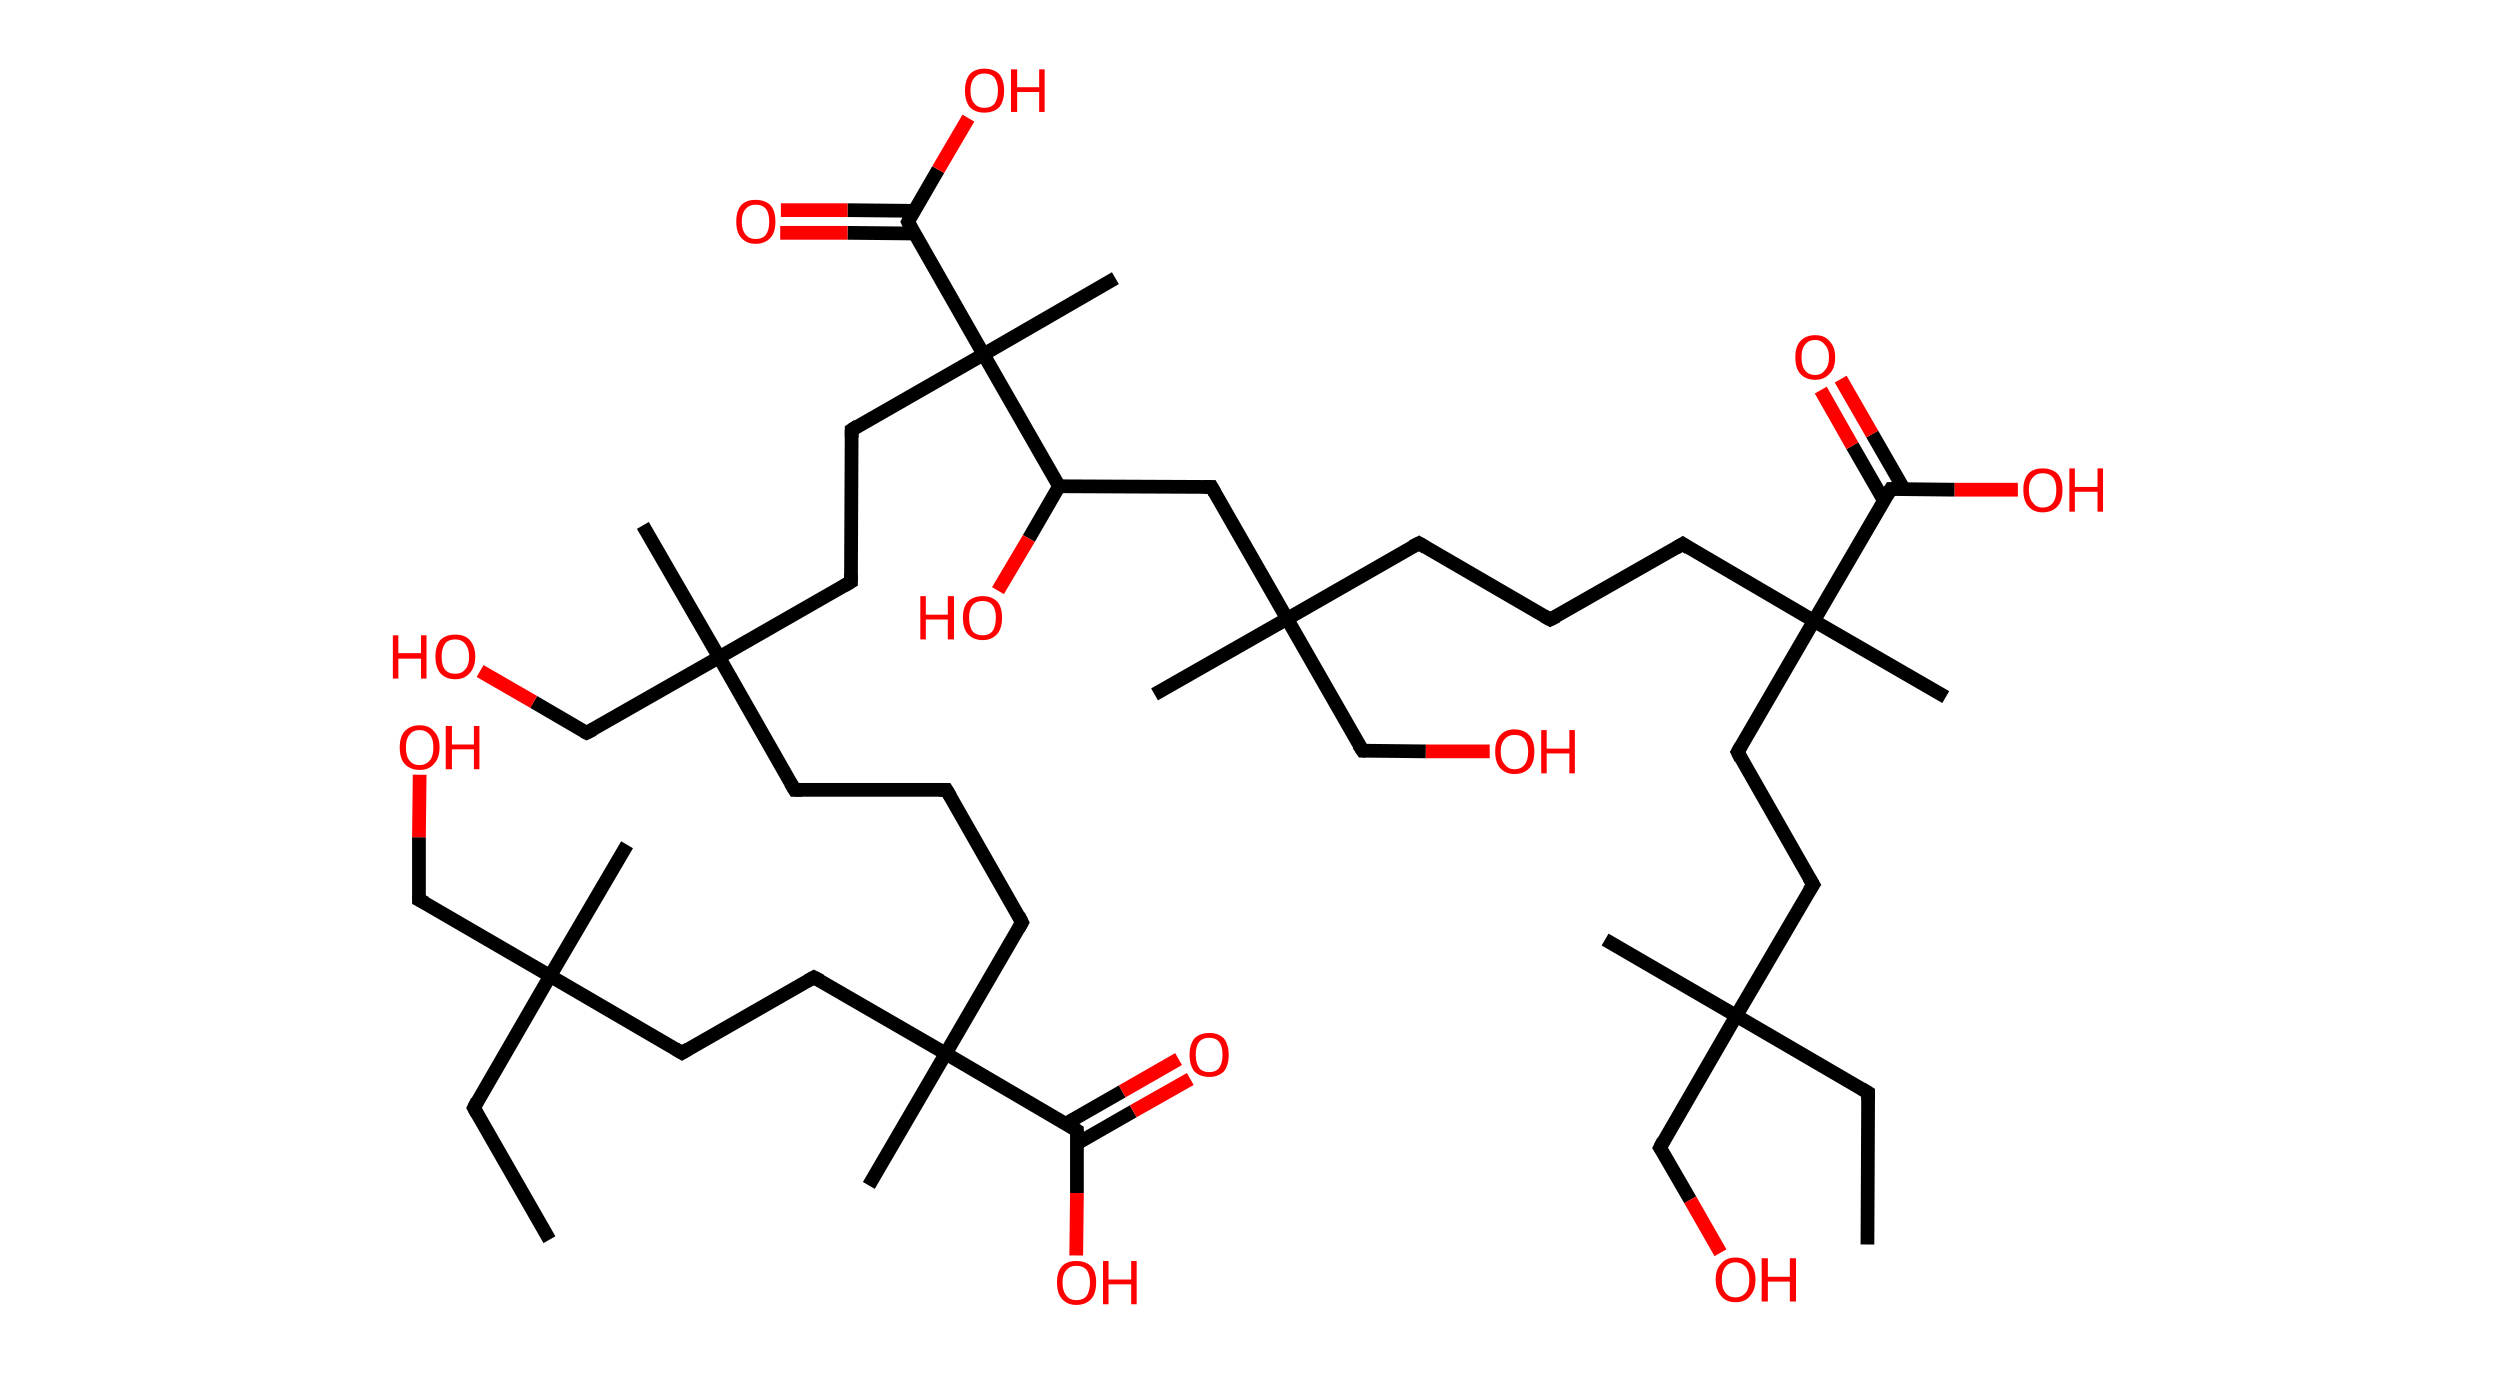 <?xml version='1.0' encoding='ASCII' standalone='yes'?>
<svg xmlns="http://www.w3.org/2000/svg" xmlns:rdkit="http://www.rdkit.org/xml" xmlns:xlink="http://www.w3.org/1999/xlink" version="1.1" baseProfile="full" xml:space="preserve" width="364px" height="200px" viewBox="0 0 364 200">
<!-- END OF HEADER -->
<rect style="opacity:1.0;fill:#FFFFFF;stroke:none" width="364.0" height="200.0" x="0.0" y="0.0"> </rect>
<path class="bond-0 atom-0 atom-1" d="M 80.0,180.5 L 69.0,161.3" style="fill:none;fill-rule:evenodd;stroke:#000000;stroke-width:2.0px;stroke-linecap:butt;stroke-linejoin:miter;stroke-opacity:1"/>
<path class="bond-1 atom-1 atom-2" d="M 69.0,161.3 L 80.1,142.1" style="fill:none;fill-rule:evenodd;stroke:#000000;stroke-width:2.0px;stroke-linecap:butt;stroke-linejoin:miter;stroke-opacity:1"/>
<path class="bond-2 atom-2 atom-3" d="M 80.1,142.1 L 91.3,123.0" style="fill:none;fill-rule:evenodd;stroke:#000000;stroke-width:2.0px;stroke-linecap:butt;stroke-linejoin:miter;stroke-opacity:1"/>
<path class="bond-3 atom-2 atom-4" d="M 80.1,142.1 L 61.0,131.0" style="fill:none;fill-rule:evenodd;stroke:#000000;stroke-width:2.0px;stroke-linecap:butt;stroke-linejoin:miter;stroke-opacity:1"/>
<path class="bond-4 atom-4 atom-5" d="M 61.0,131.0 L 61.0,121.9" style="fill:none;fill-rule:evenodd;stroke:#000000;stroke-width:2.0px;stroke-linecap:butt;stroke-linejoin:miter;stroke-opacity:1"/>
<path class="bond-4 atom-4 atom-5" d="M 61.0,121.9 L 61.1,112.8" style="fill:none;fill-rule:evenodd;stroke:#FF0000;stroke-width:2.0px;stroke-linecap:butt;stroke-linejoin:miter;stroke-opacity:1"/>
<path class="bond-5 atom-2 atom-6" d="M 80.1,142.1 L 99.3,153.3" style="fill:none;fill-rule:evenodd;stroke:#000000;stroke-width:2.0px;stroke-linecap:butt;stroke-linejoin:miter;stroke-opacity:1"/>
<path class="bond-6 atom-6 atom-7" d="M 99.3,153.3 L 118.5,142.3" style="fill:none;fill-rule:evenodd;stroke:#000000;stroke-width:2.0px;stroke-linecap:butt;stroke-linejoin:miter;stroke-opacity:1"/>
<path class="bond-7 atom-7 atom-8" d="M 118.5,142.3 L 137.7,153.4" style="fill:none;fill-rule:evenodd;stroke:#000000;stroke-width:2.0px;stroke-linecap:butt;stroke-linejoin:miter;stroke-opacity:1"/>
<path class="bond-8 atom-8 atom-9" d="M 137.7,153.4 L 126.5,172.6" style="fill:none;fill-rule:evenodd;stroke:#000000;stroke-width:2.0px;stroke-linecap:butt;stroke-linejoin:miter;stroke-opacity:1"/>
<path class="bond-9 atom-8 atom-10" d="M 137.7,153.4 L 148.8,134.3" style="fill:none;fill-rule:evenodd;stroke:#000000;stroke-width:2.0px;stroke-linecap:butt;stroke-linejoin:miter;stroke-opacity:1"/>
<path class="bond-10 atom-10 atom-11" d="M 148.8,134.3 L 137.8,115.0" style="fill:none;fill-rule:evenodd;stroke:#000000;stroke-width:2.0px;stroke-linecap:butt;stroke-linejoin:miter;stroke-opacity:1"/>
<path class="bond-11 atom-11 atom-12" d="M 137.8,115.0 L 115.7,115.0" style="fill:none;fill-rule:evenodd;stroke:#000000;stroke-width:2.0px;stroke-linecap:butt;stroke-linejoin:miter;stroke-opacity:1"/>
<path class="bond-12 atom-12 atom-13" d="M 115.7,115.0 L 104.7,95.7" style="fill:none;fill-rule:evenodd;stroke:#000000;stroke-width:2.0px;stroke-linecap:butt;stroke-linejoin:miter;stroke-opacity:1"/>
<path class="bond-13 atom-13 atom-14" d="M 104.7,95.7 L 93.6,76.5" style="fill:none;fill-rule:evenodd;stroke:#000000;stroke-width:2.0px;stroke-linecap:butt;stroke-linejoin:miter;stroke-opacity:1"/>
<path class="bond-14 atom-13 atom-15" d="M 104.7,95.7 L 85.4,106.7" style="fill:none;fill-rule:evenodd;stroke:#000000;stroke-width:2.0px;stroke-linecap:butt;stroke-linejoin:miter;stroke-opacity:1"/>
<path class="bond-15 atom-15 atom-16" d="M 85.4,106.7 L 77.7,102.2" style="fill:none;fill-rule:evenodd;stroke:#000000;stroke-width:2.0px;stroke-linecap:butt;stroke-linejoin:miter;stroke-opacity:1"/>
<path class="bond-15 atom-15 atom-16" d="M 77.7,102.2 L 69.9,97.7" style="fill:none;fill-rule:evenodd;stroke:#FF0000;stroke-width:2.0px;stroke-linecap:butt;stroke-linejoin:miter;stroke-opacity:1"/>
<path class="bond-16 atom-13 atom-17" d="M 104.7,95.7 L 123.9,84.7" style="fill:none;fill-rule:evenodd;stroke:#000000;stroke-width:2.0px;stroke-linecap:butt;stroke-linejoin:miter;stroke-opacity:1"/>
<path class="bond-17 atom-17 atom-18" d="M 123.9,84.7 L 124.0,62.6" style="fill:none;fill-rule:evenodd;stroke:#000000;stroke-width:2.0px;stroke-linecap:butt;stroke-linejoin:miter;stroke-opacity:1"/>
<path class="bond-18 atom-18 atom-19" d="M 124.0,62.6 L 143.2,51.6" style="fill:none;fill-rule:evenodd;stroke:#000000;stroke-width:2.0px;stroke-linecap:butt;stroke-linejoin:miter;stroke-opacity:1"/>
<path class="bond-19 atom-19 atom-20" d="M 143.2,51.6 L 162.4,40.5" style="fill:none;fill-rule:evenodd;stroke:#000000;stroke-width:2.0px;stroke-linecap:butt;stroke-linejoin:miter;stroke-opacity:1"/>
<path class="bond-20 atom-19 atom-21" d="M 143.2,51.6 L 132.2,32.3" style="fill:none;fill-rule:evenodd;stroke:#000000;stroke-width:2.0px;stroke-linecap:butt;stroke-linejoin:miter;stroke-opacity:1"/>
<path class="bond-21 atom-21 atom-22" d="M 133.2,30.7 L 123.4,30.6" style="fill:none;fill-rule:evenodd;stroke:#000000;stroke-width:2.0px;stroke-linecap:butt;stroke-linejoin:miter;stroke-opacity:1"/>
<path class="bond-21 atom-21 atom-22" d="M 123.4,30.6 L 113.7,30.6" style="fill:none;fill-rule:evenodd;stroke:#FF0000;stroke-width:2.0px;stroke-linecap:butt;stroke-linejoin:miter;stroke-opacity:1"/>
<path class="bond-21 atom-21 atom-22" d="M 133.1,34.0 L 123.4,33.9" style="fill:none;fill-rule:evenodd;stroke:#000000;stroke-width:2.0px;stroke-linecap:butt;stroke-linejoin:miter;stroke-opacity:1"/>
<path class="bond-21 atom-21 atom-22" d="M 123.4,33.9 L 113.6,33.9" style="fill:none;fill-rule:evenodd;stroke:#FF0000;stroke-width:2.0px;stroke-linecap:butt;stroke-linejoin:miter;stroke-opacity:1"/>
<path class="bond-22 atom-21 atom-23" d="M 132.2,32.3 L 136.6,24.7" style="fill:none;fill-rule:evenodd;stroke:#000000;stroke-width:2.0px;stroke-linecap:butt;stroke-linejoin:miter;stroke-opacity:1"/>
<path class="bond-22 atom-21 atom-23" d="M 136.6,24.7 L 141.0,17.2" style="fill:none;fill-rule:evenodd;stroke:#FF0000;stroke-width:2.0px;stroke-linecap:butt;stroke-linejoin:miter;stroke-opacity:1"/>
<path class="bond-23 atom-19 atom-24" d="M 143.2,51.6 L 154.2,70.8" style="fill:none;fill-rule:evenodd;stroke:#000000;stroke-width:2.0px;stroke-linecap:butt;stroke-linejoin:miter;stroke-opacity:1"/>
<path class="bond-24 atom-24 atom-25" d="M 154.2,70.8 L 149.8,78.4" style="fill:none;fill-rule:evenodd;stroke:#000000;stroke-width:2.0px;stroke-linecap:butt;stroke-linejoin:miter;stroke-opacity:1"/>
<path class="bond-24 atom-24 atom-25" d="M 149.8,78.4 L 145.3,86.0" style="fill:none;fill-rule:evenodd;stroke:#FF0000;stroke-width:2.0px;stroke-linecap:butt;stroke-linejoin:miter;stroke-opacity:1"/>
<path class="bond-25 atom-24 atom-26" d="M 154.2,70.8 L 176.4,70.9" style="fill:none;fill-rule:evenodd;stroke:#000000;stroke-width:2.0px;stroke-linecap:butt;stroke-linejoin:miter;stroke-opacity:1"/>
<path class="bond-26 atom-26 atom-27" d="M 176.4,70.9 L 187.4,90.1" style="fill:none;fill-rule:evenodd;stroke:#000000;stroke-width:2.0px;stroke-linecap:butt;stroke-linejoin:miter;stroke-opacity:1"/>
<path class="bond-27 atom-27 atom-28" d="M 187.4,90.1 L 168.1,101.1" style="fill:none;fill-rule:evenodd;stroke:#000000;stroke-width:2.0px;stroke-linecap:butt;stroke-linejoin:miter;stroke-opacity:1"/>
<path class="bond-28 atom-27 atom-29" d="M 187.4,90.1 L 198.4,109.3" style="fill:none;fill-rule:evenodd;stroke:#000000;stroke-width:2.0px;stroke-linecap:butt;stroke-linejoin:miter;stroke-opacity:1"/>
<path class="bond-29 atom-29 atom-30" d="M 198.4,109.3 L 207.6,109.4" style="fill:none;fill-rule:evenodd;stroke:#000000;stroke-width:2.0px;stroke-linecap:butt;stroke-linejoin:miter;stroke-opacity:1"/>
<path class="bond-29 atom-29 atom-30" d="M 207.6,109.4 L 216.9,109.4" style="fill:none;fill-rule:evenodd;stroke:#FF0000;stroke-width:2.0px;stroke-linecap:butt;stroke-linejoin:miter;stroke-opacity:1"/>
<path class="bond-30 atom-27 atom-31" d="M 187.4,90.1 L 206.6,79.1" style="fill:none;fill-rule:evenodd;stroke:#000000;stroke-width:2.0px;stroke-linecap:butt;stroke-linejoin:miter;stroke-opacity:1"/>
<path class="bond-31 atom-31 atom-32" d="M 206.6,79.1 L 225.7,90.2" style="fill:none;fill-rule:evenodd;stroke:#000000;stroke-width:2.0px;stroke-linecap:butt;stroke-linejoin:miter;stroke-opacity:1"/>
<path class="bond-32 atom-32 atom-33" d="M 225.7,90.2 L 245.0,79.2" style="fill:none;fill-rule:evenodd;stroke:#000000;stroke-width:2.0px;stroke-linecap:butt;stroke-linejoin:miter;stroke-opacity:1"/>
<path class="bond-33 atom-33 atom-34" d="M 245.0,79.2 L 264.1,90.4" style="fill:none;fill-rule:evenodd;stroke:#000000;stroke-width:2.0px;stroke-linecap:butt;stroke-linejoin:miter;stroke-opacity:1"/>
<path class="bond-34 atom-34 atom-35" d="M 264.1,90.4 L 283.3,101.5" style="fill:none;fill-rule:evenodd;stroke:#000000;stroke-width:2.0px;stroke-linecap:butt;stroke-linejoin:miter;stroke-opacity:1"/>
<path class="bond-35 atom-34 atom-36" d="M 264.1,90.4 L 253.0,109.5" style="fill:none;fill-rule:evenodd;stroke:#000000;stroke-width:2.0px;stroke-linecap:butt;stroke-linejoin:miter;stroke-opacity:1"/>
<path class="bond-36 atom-36 atom-37" d="M 253.0,109.5 L 264.0,128.8" style="fill:none;fill-rule:evenodd;stroke:#000000;stroke-width:2.0px;stroke-linecap:butt;stroke-linejoin:miter;stroke-opacity:1"/>
<path class="bond-37 atom-37 atom-38" d="M 264.0,128.8 L 252.8,147.9" style="fill:none;fill-rule:evenodd;stroke:#000000;stroke-width:2.0px;stroke-linecap:butt;stroke-linejoin:miter;stroke-opacity:1"/>
<path class="bond-38 atom-38 atom-39" d="M 252.8,147.9 L 233.7,136.8" style="fill:none;fill-rule:evenodd;stroke:#000000;stroke-width:2.0px;stroke-linecap:butt;stroke-linejoin:miter;stroke-opacity:1"/>
<path class="bond-39 atom-38 atom-40" d="M 252.8,147.9 L 272.0,159.1" style="fill:none;fill-rule:evenodd;stroke:#000000;stroke-width:2.0px;stroke-linecap:butt;stroke-linejoin:miter;stroke-opacity:1"/>
<path class="bond-40 atom-40 atom-41" d="M 272.0,159.1 L 271.9,181.2" style="fill:none;fill-rule:evenodd;stroke:#000000;stroke-width:2.0px;stroke-linecap:butt;stroke-linejoin:miter;stroke-opacity:1"/>
<path class="bond-41 atom-38 atom-42" d="M 252.8,147.9 L 241.7,167.1" style="fill:none;fill-rule:evenodd;stroke:#000000;stroke-width:2.0px;stroke-linecap:butt;stroke-linejoin:miter;stroke-opacity:1"/>
<path class="bond-42 atom-42 atom-43" d="M 241.7,167.1 L 246.1,174.7" style="fill:none;fill-rule:evenodd;stroke:#000000;stroke-width:2.0px;stroke-linecap:butt;stroke-linejoin:miter;stroke-opacity:1"/>
<path class="bond-42 atom-42 atom-43" d="M 246.1,174.7 L 250.5,182.4" style="fill:none;fill-rule:evenodd;stroke:#FF0000;stroke-width:2.0px;stroke-linecap:butt;stroke-linejoin:miter;stroke-opacity:1"/>
<path class="bond-43 atom-34 atom-44" d="M 264.1,90.4 L 275.3,71.2" style="fill:none;fill-rule:evenodd;stroke:#000000;stroke-width:2.0px;stroke-linecap:butt;stroke-linejoin:miter;stroke-opacity:1"/>
<path class="bond-44 atom-44 atom-45" d="M 277.2,71.2 L 272.6,63.2" style="fill:none;fill-rule:evenodd;stroke:#000000;stroke-width:2.0px;stroke-linecap:butt;stroke-linejoin:miter;stroke-opacity:1"/>
<path class="bond-44 atom-44 atom-45" d="M 272.6,63.2 L 268.0,55.2" style="fill:none;fill-rule:evenodd;stroke:#FF0000;stroke-width:2.0px;stroke-linecap:butt;stroke-linejoin:miter;stroke-opacity:1"/>
<path class="bond-44 atom-44 atom-45" d="M 274.3,72.9 L 269.7,64.9" style="fill:none;fill-rule:evenodd;stroke:#000000;stroke-width:2.0px;stroke-linecap:butt;stroke-linejoin:miter;stroke-opacity:1"/>
<path class="bond-44 atom-44 atom-45" d="M 269.7,64.9 L 265.1,56.8" style="fill:none;fill-rule:evenodd;stroke:#FF0000;stroke-width:2.0px;stroke-linecap:butt;stroke-linejoin:miter;stroke-opacity:1"/>
<path class="bond-45 atom-44 atom-46" d="M 275.3,71.2 L 284.6,71.3" style="fill:none;fill-rule:evenodd;stroke:#000000;stroke-width:2.0px;stroke-linecap:butt;stroke-linejoin:miter;stroke-opacity:1"/>
<path class="bond-45 atom-44 atom-46" d="M 284.6,71.3 L 293.8,71.3" style="fill:none;fill-rule:evenodd;stroke:#FF0000;stroke-width:2.0px;stroke-linecap:butt;stroke-linejoin:miter;stroke-opacity:1"/>
<path class="bond-46 atom-8 atom-47" d="M 137.7,153.4 L 156.8,164.6" style="fill:none;fill-rule:evenodd;stroke:#000000;stroke-width:2.0px;stroke-linecap:butt;stroke-linejoin:miter;stroke-opacity:1"/>
<path class="bond-47 atom-47 atom-48" d="M 156.8,166.5 L 165.0,161.8" style="fill:none;fill-rule:evenodd;stroke:#000000;stroke-width:2.0px;stroke-linecap:butt;stroke-linejoin:miter;stroke-opacity:1"/>
<path class="bond-47 atom-47 atom-48" d="M 165.0,161.8 L 173.3,157.1" style="fill:none;fill-rule:evenodd;stroke:#FF0000;stroke-width:2.0px;stroke-linecap:butt;stroke-linejoin:miter;stroke-opacity:1"/>
<path class="bond-47 atom-47 atom-48" d="M 155.2,163.6 L 163.4,158.9" style="fill:none;fill-rule:evenodd;stroke:#000000;stroke-width:2.0px;stroke-linecap:butt;stroke-linejoin:miter;stroke-opacity:1"/>
<path class="bond-47 atom-47 atom-48" d="M 163.4,158.9 L 171.6,154.2" style="fill:none;fill-rule:evenodd;stroke:#FF0000;stroke-width:2.0px;stroke-linecap:butt;stroke-linejoin:miter;stroke-opacity:1"/>
<path class="bond-48 atom-47 atom-49" d="M 156.8,164.6 L 156.8,173.7" style="fill:none;fill-rule:evenodd;stroke:#000000;stroke-width:2.0px;stroke-linecap:butt;stroke-linejoin:miter;stroke-opacity:1"/>
<path class="bond-48 atom-47 atom-49" d="M 156.8,173.7 L 156.7,182.8" style="fill:none;fill-rule:evenodd;stroke:#FF0000;stroke-width:2.0px;stroke-linecap:butt;stroke-linejoin:miter;stroke-opacity:1"/>
<path d="M 69.5,162.2 L 69.0,161.3 L 69.5,160.3" style="fill:none;stroke:#000000;stroke-width:2.0px;stroke-linecap:butt;stroke-linejoin:miter;stroke-opacity:1;"/>
<path d="M 62.0,131.5 L 61.0,131.0 L 61.0,130.5" style="fill:none;stroke:#000000;stroke-width:2.0px;stroke-linecap:butt;stroke-linejoin:miter;stroke-opacity:1;"/>
<path d="M 98.3,152.7 L 99.3,153.3 L 100.3,152.7" style="fill:none;stroke:#000000;stroke-width:2.0px;stroke-linecap:butt;stroke-linejoin:miter;stroke-opacity:1;"/>
<path d="M 117.6,142.8 L 118.5,142.3 L 119.5,142.8" style="fill:none;stroke:#000000;stroke-width:2.0px;stroke-linecap:butt;stroke-linejoin:miter;stroke-opacity:1;"/>
<path d="M 148.3,135.2 L 148.8,134.3 L 148.3,133.3" style="fill:none;stroke:#000000;stroke-width:2.0px;stroke-linecap:butt;stroke-linejoin:miter;stroke-opacity:1;"/>
<path d="M 138.4,116.0 L 137.8,115.0 L 136.7,115.0" style="fill:none;stroke:#000000;stroke-width:2.0px;stroke-linecap:butt;stroke-linejoin:miter;stroke-opacity:1;"/>
<path d="M 116.8,115.0 L 115.7,115.0 L 115.1,114.0" style="fill:none;stroke:#000000;stroke-width:2.0px;stroke-linecap:butt;stroke-linejoin:miter;stroke-opacity:1;"/>
<path d="M 86.4,106.2 L 85.4,106.7 L 85.0,106.5" style="fill:none;stroke:#000000;stroke-width:2.0px;stroke-linecap:butt;stroke-linejoin:miter;stroke-opacity:1;"/>
<path d="M 122.9,85.3 L 123.9,84.7 L 123.9,83.6" style="fill:none;stroke:#000000;stroke-width:2.0px;stroke-linecap:butt;stroke-linejoin:miter;stroke-opacity:1;"/>
<path d="M 124.0,63.7 L 124.0,62.6 L 124.9,62.0" style="fill:none;stroke:#000000;stroke-width:2.0px;stroke-linecap:butt;stroke-linejoin:miter;stroke-opacity:1;"/>
<path d="M 132.7,33.3 L 132.2,32.3 L 132.4,31.9" style="fill:none;stroke:#000000;stroke-width:2.0px;stroke-linecap:butt;stroke-linejoin:miter;stroke-opacity:1;"/>
<path d="M 175.3,70.9 L 176.4,70.9 L 176.9,71.8" style="fill:none;stroke:#000000;stroke-width:2.0px;stroke-linecap:butt;stroke-linejoin:miter;stroke-opacity:1;"/>
<path d="M 197.8,108.4 L 198.4,109.3 L 198.8,109.3" style="fill:none;stroke:#000000;stroke-width:2.0px;stroke-linecap:butt;stroke-linejoin:miter;stroke-opacity:1;"/>
<path d="M 205.6,79.6 L 206.6,79.1 L 207.6,79.7" style="fill:none;stroke:#000000;stroke-width:2.0px;stroke-linecap:butt;stroke-linejoin:miter;stroke-opacity:1;"/>
<path d="M 224.8,89.7 L 225.7,90.2 L 226.7,89.7" style="fill:none;stroke:#000000;stroke-width:2.0px;stroke-linecap:butt;stroke-linejoin:miter;stroke-opacity:1;"/>
<path d="M 244.0,79.8 L 245.0,79.2 L 245.9,79.8" style="fill:none;stroke:#000000;stroke-width:2.0px;stroke-linecap:butt;stroke-linejoin:miter;stroke-opacity:1;"/>
<path d="M 253.5,108.6 L 253.0,109.5 L 253.5,110.5" style="fill:none;stroke:#000000;stroke-width:2.0px;stroke-linecap:butt;stroke-linejoin:miter;stroke-opacity:1;"/>
<path d="M 263.4,127.8 L 264.0,128.8 L 263.4,129.7" style="fill:none;stroke:#000000;stroke-width:2.0px;stroke-linecap:butt;stroke-linejoin:miter;stroke-opacity:1;"/>
<path d="M 271.0,158.5 L 272.0,159.1 L 272.0,160.2" style="fill:none;stroke:#000000;stroke-width:2.0px;stroke-linecap:butt;stroke-linejoin:miter;stroke-opacity:1;"/>
<path d="M 242.2,166.1 L 241.7,167.1 L 241.9,167.4" style="fill:none;stroke:#000000;stroke-width:2.0px;stroke-linecap:butt;stroke-linejoin:miter;stroke-opacity:1;"/>
<path d="M 274.7,72.2 L 275.3,71.2 L 275.7,71.2" style="fill:none;stroke:#000000;stroke-width:2.0px;stroke-linecap:butt;stroke-linejoin:miter;stroke-opacity:1;"/>
<path d="M 155.9,164.0 L 156.8,164.6 L 156.8,165.0" style="fill:none;stroke:#000000;stroke-width:2.0px;stroke-linecap:butt;stroke-linejoin:miter;stroke-opacity:1;"/>
<path class="atom-5" d="M 58.2 108.8 Q 58.2 107.3, 58.9 106.5 Q 59.7 105.6, 61.1 105.6 Q 62.5 105.6, 63.2 106.5 Q 64.0 107.3, 64.0 108.8 Q 64.0 110.4, 63.2 111.2 Q 62.5 112.1, 61.1 112.1 Q 59.7 112.1, 58.9 111.2 Q 58.2 110.4, 58.2 108.8 M 61.1 111.4 Q 62.0 111.4, 62.6 110.7 Q 63.1 110.1, 63.1 108.8 Q 63.1 107.6, 62.6 107.0 Q 62.0 106.3, 61.1 106.3 Q 60.1 106.3, 59.6 107.0 Q 59.1 107.6, 59.1 108.8 Q 59.1 110.1, 59.6 110.7 Q 60.1 111.4, 61.1 111.4 " fill="#FF0000"/>
<path class="atom-5" d="M 64.9 105.7 L 65.8 105.7 L 65.8 108.4 L 69.0 108.4 L 69.0 105.7 L 69.8 105.7 L 69.8 112.0 L 69.0 112.0 L 69.0 109.1 L 65.8 109.1 L 65.8 112.0 L 64.9 112.0 L 64.9 105.7 " fill="#FF0000"/>
<path class="atom-16" d="M 57.2 92.5 L 58.0 92.5 L 58.0 95.1 L 61.3 95.1 L 61.3 92.5 L 62.1 92.5 L 62.1 98.8 L 61.3 98.8 L 61.3 95.9 L 58.0 95.9 L 58.0 98.8 L 57.2 98.8 L 57.2 92.5 " fill="#FF0000"/>
<path class="atom-16" d="M 63.4 95.6 Q 63.4 94.1, 64.1 93.2 Q 64.9 92.4, 66.3 92.4 Q 67.7 92.4, 68.4 93.2 Q 69.2 94.1, 69.2 95.6 Q 69.2 97.1, 68.4 98.0 Q 67.6 98.9, 66.3 98.9 Q 64.9 98.9, 64.1 98.0 Q 63.4 97.1, 63.4 95.6 M 66.3 98.1 Q 67.2 98.1, 67.7 97.5 Q 68.3 96.9, 68.3 95.6 Q 68.3 94.4, 67.7 93.7 Q 67.2 93.1, 66.3 93.1 Q 65.3 93.1, 64.8 93.7 Q 64.3 94.4, 64.3 95.6 Q 64.3 96.9, 64.8 97.5 Q 65.3 98.1, 66.3 98.1 " fill="#FF0000"/>
<path class="atom-22" d="M 107.2 32.3 Q 107.2 30.7, 107.9 29.9 Q 108.6 29.1, 110.0 29.1 Q 111.4 29.1, 112.2 29.9 Q 112.9 30.7, 112.9 32.3 Q 112.9 33.8, 112.2 34.6 Q 111.4 35.5, 110.0 35.5 Q 108.7 35.5, 107.9 34.6 Q 107.2 33.8, 107.2 32.3 M 110.0 34.8 Q 111.0 34.8, 111.5 34.2 Q 112.0 33.5, 112.0 32.3 Q 112.0 31.0, 111.5 30.4 Q 111.0 29.8, 110.0 29.8 Q 109.1 29.8, 108.6 30.4 Q 108.0 31.0, 108.0 32.3 Q 108.0 33.5, 108.6 34.2 Q 109.1 34.8, 110.0 34.8 " fill="#FF0000"/>
<path class="atom-23" d="M 140.5 13.2 Q 140.5 11.7, 141.2 10.8 Q 142.0 10.0, 143.3 10.0 Q 144.7 10.0, 145.5 10.8 Q 146.2 11.7, 146.2 13.2 Q 146.2 14.7, 145.5 15.6 Q 144.7 16.4, 143.3 16.4 Q 142.0 16.4, 141.2 15.6 Q 140.5 14.7, 140.5 13.2 M 143.3 15.7 Q 144.3 15.7, 144.8 15.1 Q 145.3 14.4, 145.3 13.2 Q 145.3 12.0, 144.8 11.3 Q 144.3 10.7, 143.3 10.7 Q 142.4 10.7, 141.9 11.3 Q 141.3 11.9, 141.3 13.2 Q 141.3 14.5, 141.9 15.1 Q 142.4 15.7, 143.3 15.7 " fill="#FF0000"/>
<path class="atom-23" d="M 147.2 10.1 L 148.1 10.1 L 148.1 12.7 L 151.3 12.7 L 151.3 10.1 L 152.1 10.1 L 152.1 16.3 L 151.3 16.3 L 151.3 13.4 L 148.1 13.4 L 148.1 16.3 L 147.2 16.3 L 147.2 10.1 " fill="#FF0000"/>
<path class="atom-25" d="M 134.0 86.8 L 134.8 86.8 L 134.8 89.5 L 138.0 89.5 L 138.0 86.8 L 138.9 86.8 L 138.9 93.1 L 138.0 93.1 L 138.0 90.2 L 134.8 90.2 L 134.8 93.1 L 134.0 93.1 L 134.0 86.8 " fill="#FF0000"/>
<path class="atom-25" d="M 140.2 89.9 Q 140.2 88.4, 140.9 87.6 Q 141.7 86.8, 143.1 86.8 Q 144.4 86.8, 145.2 87.6 Q 145.9 88.4, 145.9 89.9 Q 145.9 91.5, 145.2 92.3 Q 144.4 93.2, 143.1 93.2 Q 141.7 93.2, 140.9 92.3 Q 140.2 91.5, 140.2 89.9 M 143.1 92.5 Q 144.0 92.5, 144.5 91.9 Q 145.0 91.2, 145.0 89.9 Q 145.0 88.7, 144.5 88.1 Q 144.0 87.5, 143.1 87.5 Q 142.1 87.5, 141.6 88.1 Q 141.1 88.7, 141.1 89.9 Q 141.1 91.2, 141.6 91.9 Q 142.1 92.5, 143.1 92.5 " fill="#FF0000"/>
<path class="atom-30" d="M 217.7 109.4 Q 217.7 107.9, 218.4 107.1 Q 219.1 106.2, 220.5 106.2 Q 221.9 106.2, 222.7 107.1 Q 223.4 107.9, 223.4 109.4 Q 223.4 111.0, 222.7 111.8 Q 221.9 112.7, 220.5 112.7 Q 219.2 112.7, 218.4 111.8 Q 217.7 111.0, 217.7 109.4 M 220.5 112.0 Q 221.5 112.0, 222.0 111.3 Q 222.5 110.7, 222.5 109.4 Q 222.5 108.2, 222.0 107.6 Q 221.5 107.0, 220.5 107.0 Q 219.6 107.0, 219.1 107.6 Q 218.5 108.2, 218.5 109.4 Q 218.5 110.7, 219.1 111.3 Q 219.6 112.0, 220.5 112.0 " fill="#FF0000"/>
<path class="atom-30" d="M 224.4 106.3 L 225.2 106.3 L 225.2 109.0 L 228.5 109.0 L 228.5 106.3 L 229.3 106.3 L 229.3 112.6 L 228.5 112.6 L 228.5 109.7 L 225.2 109.7 L 225.2 112.6 L 224.4 112.6 L 224.4 106.3 " fill="#FF0000"/>
<path class="atom-43" d="M 249.8 186.3 Q 249.8 184.8, 250.6 184.0 Q 251.3 183.1, 252.7 183.1 Q 254.1 183.1, 254.8 184.0 Q 255.6 184.8, 255.6 186.3 Q 255.6 187.8, 254.8 188.7 Q 254.1 189.6, 252.7 189.6 Q 251.3 189.6, 250.6 188.7 Q 249.8 187.8, 249.8 186.3 M 252.7 188.9 Q 253.6 188.9, 254.2 188.2 Q 254.7 187.6, 254.7 186.3 Q 254.7 185.1, 254.2 184.5 Q 253.6 183.8, 252.7 183.8 Q 251.7 183.8, 251.2 184.5 Q 250.7 185.1, 250.7 186.3 Q 250.7 187.6, 251.2 188.2 Q 251.7 188.9, 252.7 188.9 " fill="#FF0000"/>
<path class="atom-43" d="M 256.5 183.2 L 257.4 183.2 L 257.4 185.9 L 260.6 185.9 L 260.6 183.2 L 261.5 183.2 L 261.5 189.5 L 260.6 189.5 L 260.6 186.6 L 257.4 186.6 L 257.4 189.5 L 256.5 189.5 L 256.5 183.2 " fill="#FF0000"/>
<path class="atom-45" d="M 261.4 52.0 Q 261.4 50.5, 262.1 49.7 Q 262.9 48.8, 264.3 48.8 Q 265.7 48.8, 266.4 49.7 Q 267.2 50.5, 267.2 52.0 Q 267.2 53.6, 266.4 54.4 Q 265.6 55.3, 264.3 55.3 Q 262.9 55.3, 262.1 54.4 Q 261.4 53.6, 261.4 52.0 M 264.3 54.6 Q 265.2 54.6, 265.7 53.9 Q 266.3 53.3, 266.3 52.0 Q 266.3 50.8, 265.7 50.2 Q 265.2 49.5, 264.3 49.5 Q 263.3 49.5, 262.8 50.2 Q 262.3 50.8, 262.3 52.0 Q 262.3 53.3, 262.8 53.9 Q 263.3 54.6, 264.3 54.6 " fill="#FF0000"/>
<path class="atom-46" d="M 294.6 71.3 Q 294.6 69.8, 295.3 69.0 Q 296.0 68.2, 297.4 68.2 Q 298.8 68.2, 299.6 69.0 Q 300.3 69.8, 300.3 71.3 Q 300.3 72.9, 299.6 73.7 Q 298.8 74.6, 297.4 74.6 Q 296.1 74.6, 295.3 73.7 Q 294.6 72.9, 294.6 71.3 M 297.4 73.9 Q 298.4 73.9, 298.9 73.2 Q 299.4 72.6, 299.4 71.3 Q 299.4 70.1, 298.9 69.5 Q 298.4 68.9, 297.4 68.9 Q 296.5 68.9, 296.0 69.5 Q 295.4 70.1, 295.4 71.3 Q 295.4 72.6, 296.0 73.2 Q 296.5 73.9, 297.4 73.9 " fill="#FF0000"/>
<path class="atom-46" d="M 301.3 68.2 L 302.1 68.2 L 302.1 70.9 L 305.4 70.9 L 305.4 68.2 L 306.2 68.2 L 306.2 74.5 L 305.4 74.5 L 305.4 71.6 L 302.1 71.6 L 302.1 74.5 L 301.3 74.5 L 301.3 68.2 " fill="#FF0000"/>
<path class="atom-48" d="M 173.2 153.6 Q 173.2 152.1, 173.9 151.2 Q 174.7 150.4, 176.1 150.4 Q 177.4 150.4, 178.2 151.2 Q 178.9 152.1, 178.9 153.6 Q 178.9 155.1, 178.2 156.0 Q 177.4 156.8, 176.1 156.8 Q 174.7 156.8, 173.9 156.0 Q 173.2 155.1, 173.2 153.6 M 176.1 156.1 Q 177.0 156.1, 177.5 155.5 Q 178.0 154.8, 178.0 153.6 Q 178.0 152.3, 177.5 151.7 Q 177.0 151.1, 176.1 151.1 Q 175.1 151.1, 174.6 151.7 Q 174.1 152.3, 174.1 153.6 Q 174.1 154.8, 174.6 155.5 Q 175.1 156.1, 176.1 156.1 " fill="#FF0000"/>
<path class="atom-49" d="M 153.9 186.7 Q 153.9 185.2, 154.6 184.4 Q 155.3 183.6, 156.7 183.6 Q 158.1 183.6, 158.9 184.4 Q 159.6 185.2, 159.6 186.7 Q 159.6 188.3, 158.9 189.1 Q 158.1 190.0, 156.7 190.0 Q 155.4 190.0, 154.6 189.1 Q 153.9 188.3, 153.9 186.7 M 156.7 189.3 Q 157.7 189.3, 158.2 188.7 Q 158.7 188.0, 158.7 186.7 Q 158.7 185.5, 158.2 184.9 Q 157.7 184.3, 156.7 184.3 Q 155.8 184.3, 155.3 184.9 Q 154.7 185.5, 154.7 186.7 Q 154.7 188.0, 155.3 188.7 Q 155.8 189.3, 156.7 189.3 " fill="#FF0000"/>
<path class="atom-49" d="M 160.6 183.6 L 161.4 183.6 L 161.4 186.3 L 164.7 186.3 L 164.7 183.6 L 165.5 183.6 L 165.5 189.9 L 164.7 189.9 L 164.7 187.0 L 161.4 187.0 L 161.4 189.9 L 160.6 189.9 L 160.6 183.6 " fill="#FF0000"/>
</svg>
